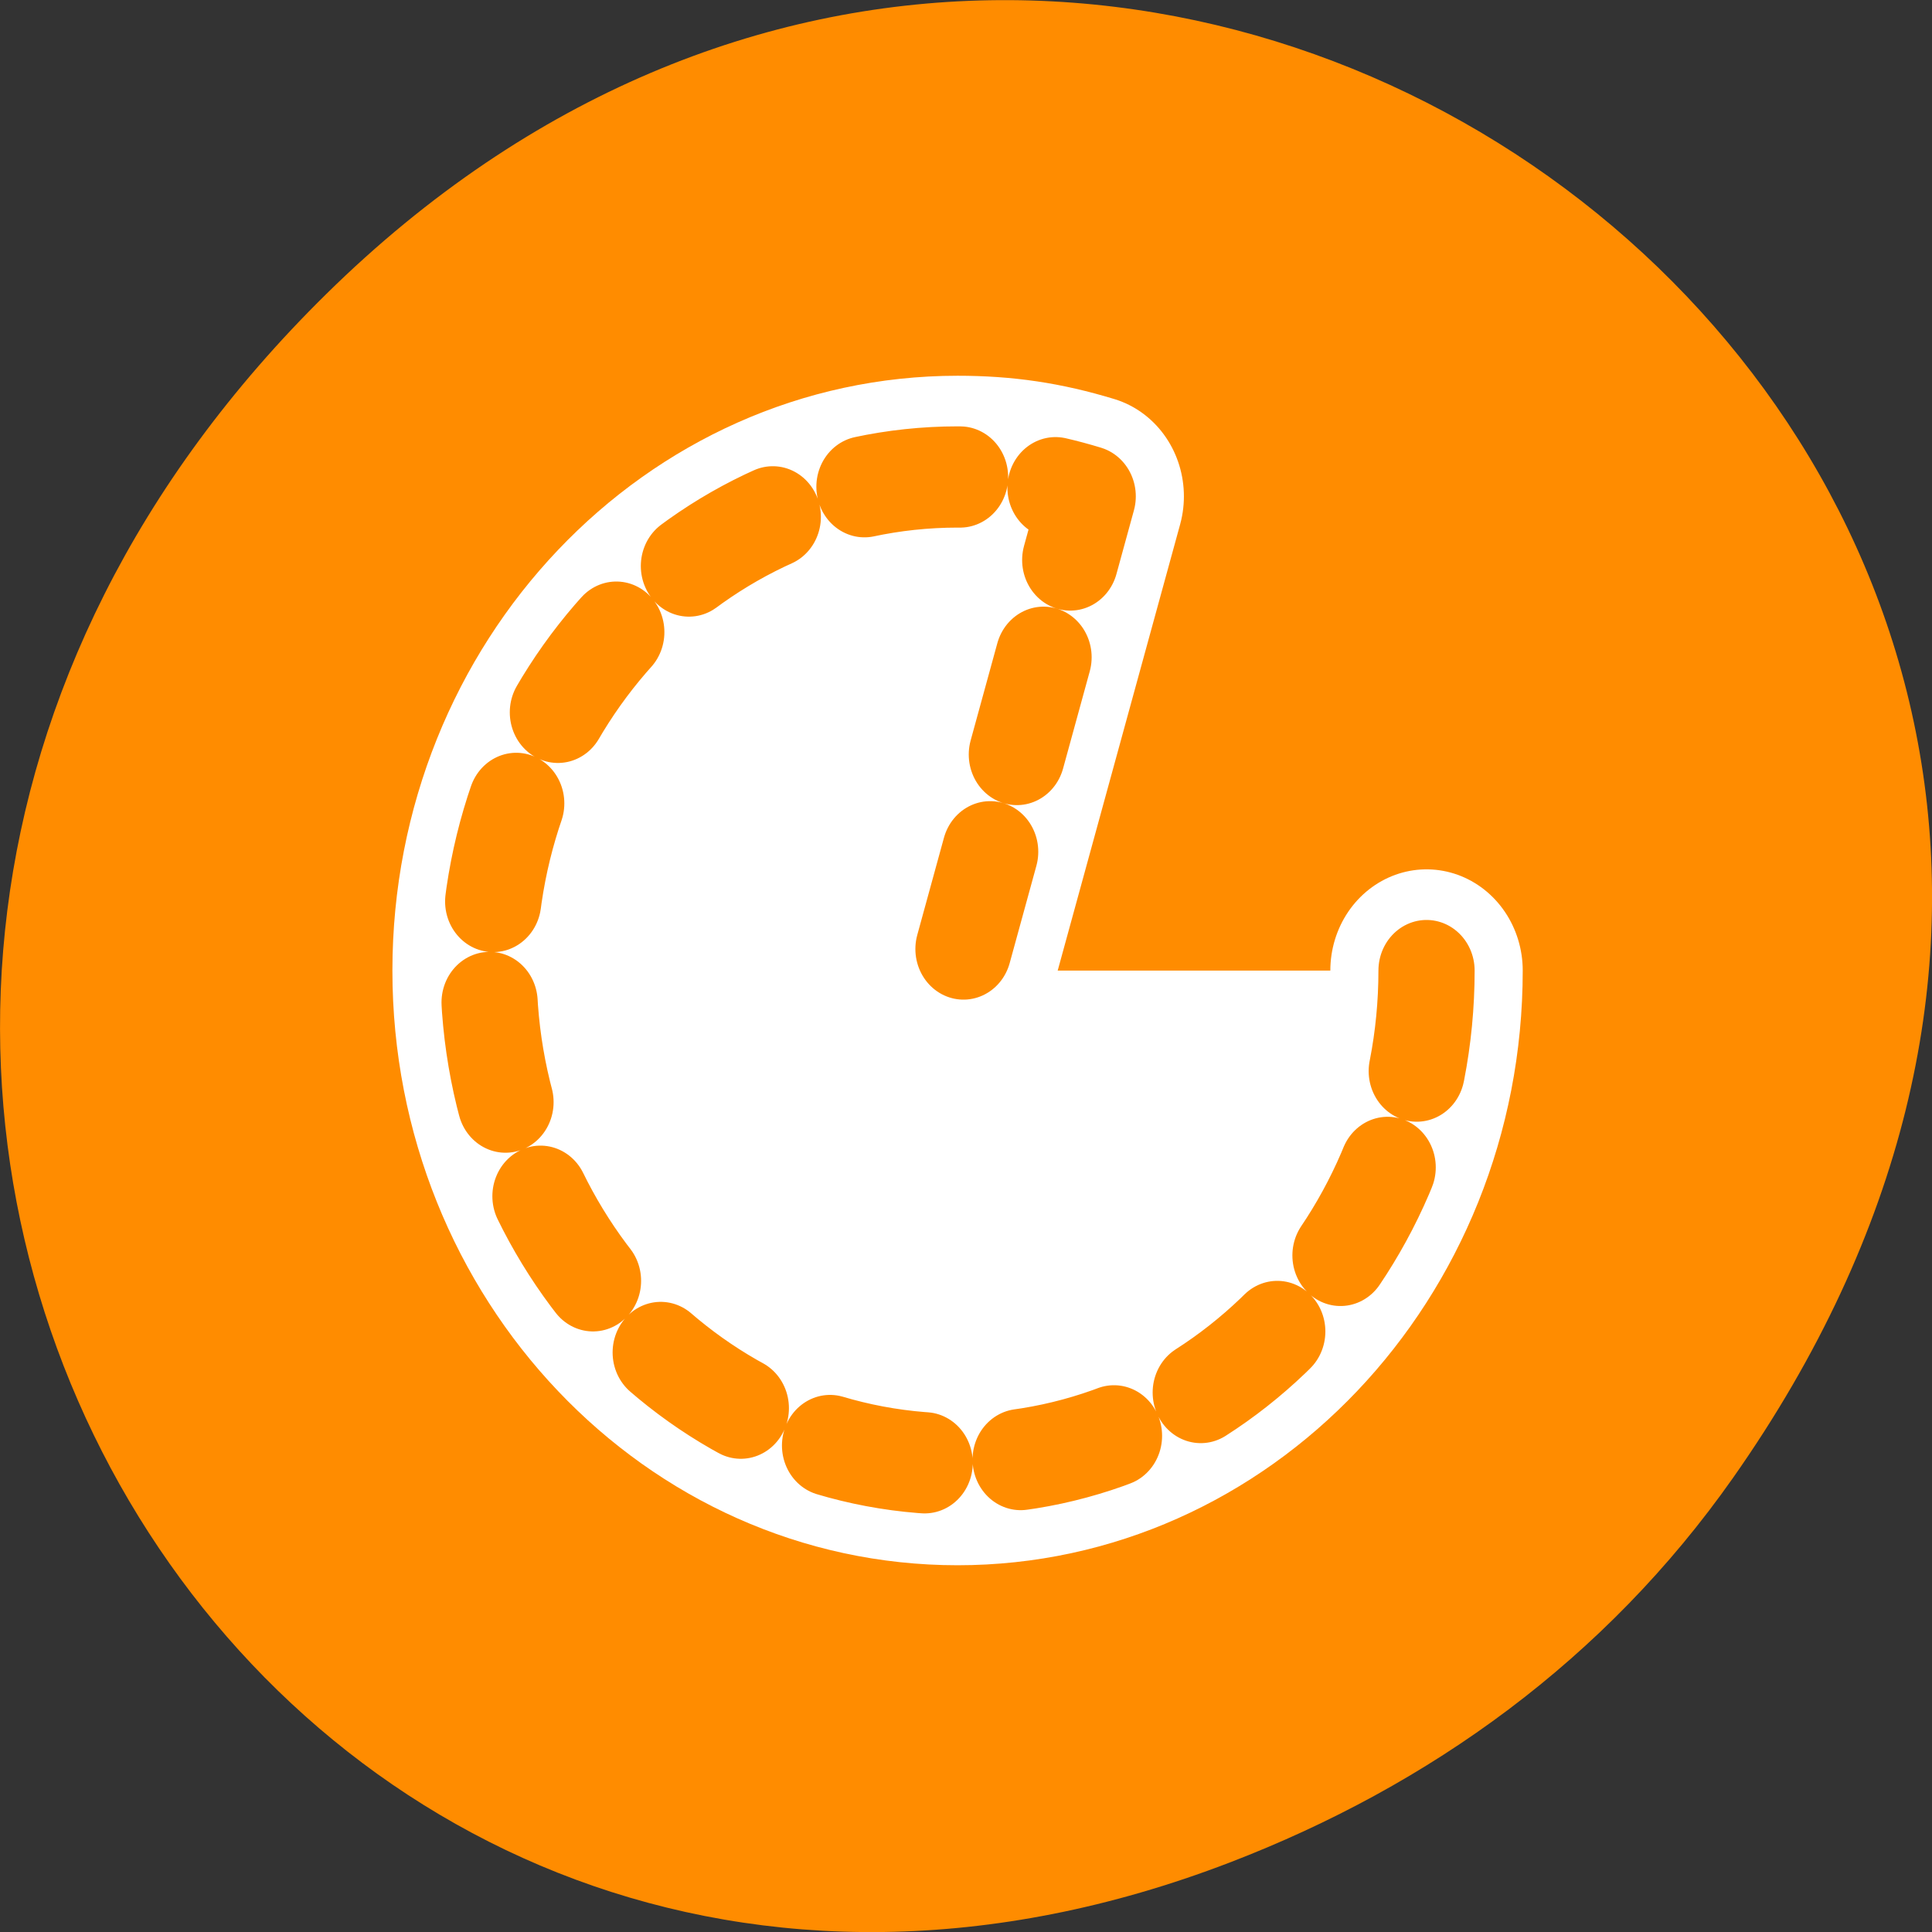 <svg xmlns="http://www.w3.org/2000/svg" viewBox="0 0 48 48"><rect x="0" y="0" width="48" height="48" fill="#333333" stroke="none"/><path d="m 43.055 36.719 c 17.262 -24.547 -14.613 -49.422 -34.945 -29.418 c -19.16 18.844 -1.398 48.125 22.441 38.973 c 4.973 -1.91 9.336 -5.047 12.504 -9.555" style="fill:#ff8c00"/><g transform="matrix(0.478 0 0 0.503 9.45 9.023)" style="stroke-linecap:round;stroke-linejoin:round"><path d="m 54.376 30.001 c 0 13.453 -10.913 24.373 -24.375 24.373 c -13.454 0 -24.375 -10.919 -24.375 -24.373 c 0 -13.461 10.921 -24.38 24.375 -24.38 c 2.41 0 4.452 0.288 6.764 0.956 l -6.764 23.424" style="fill:none;stroke:#fff;stroke-width:10"/><path d="m 54.376 30.001 c 0 13.453 -10.913 24.373 -24.375 24.373 c -13.454 0 -24.375 -10.919 -24.375 -24.373 c 0 -13.461 10.921 -24.38 24.375 -24.38 c 2.41 0 4.452 0.288 6.764 0.956 l -6.764 23.424" style="stroke-dasharray:5 5;fill:#fff;stroke:#ff8c00;fill-rule:evenodd;stroke-width:5"/></g></svg>
